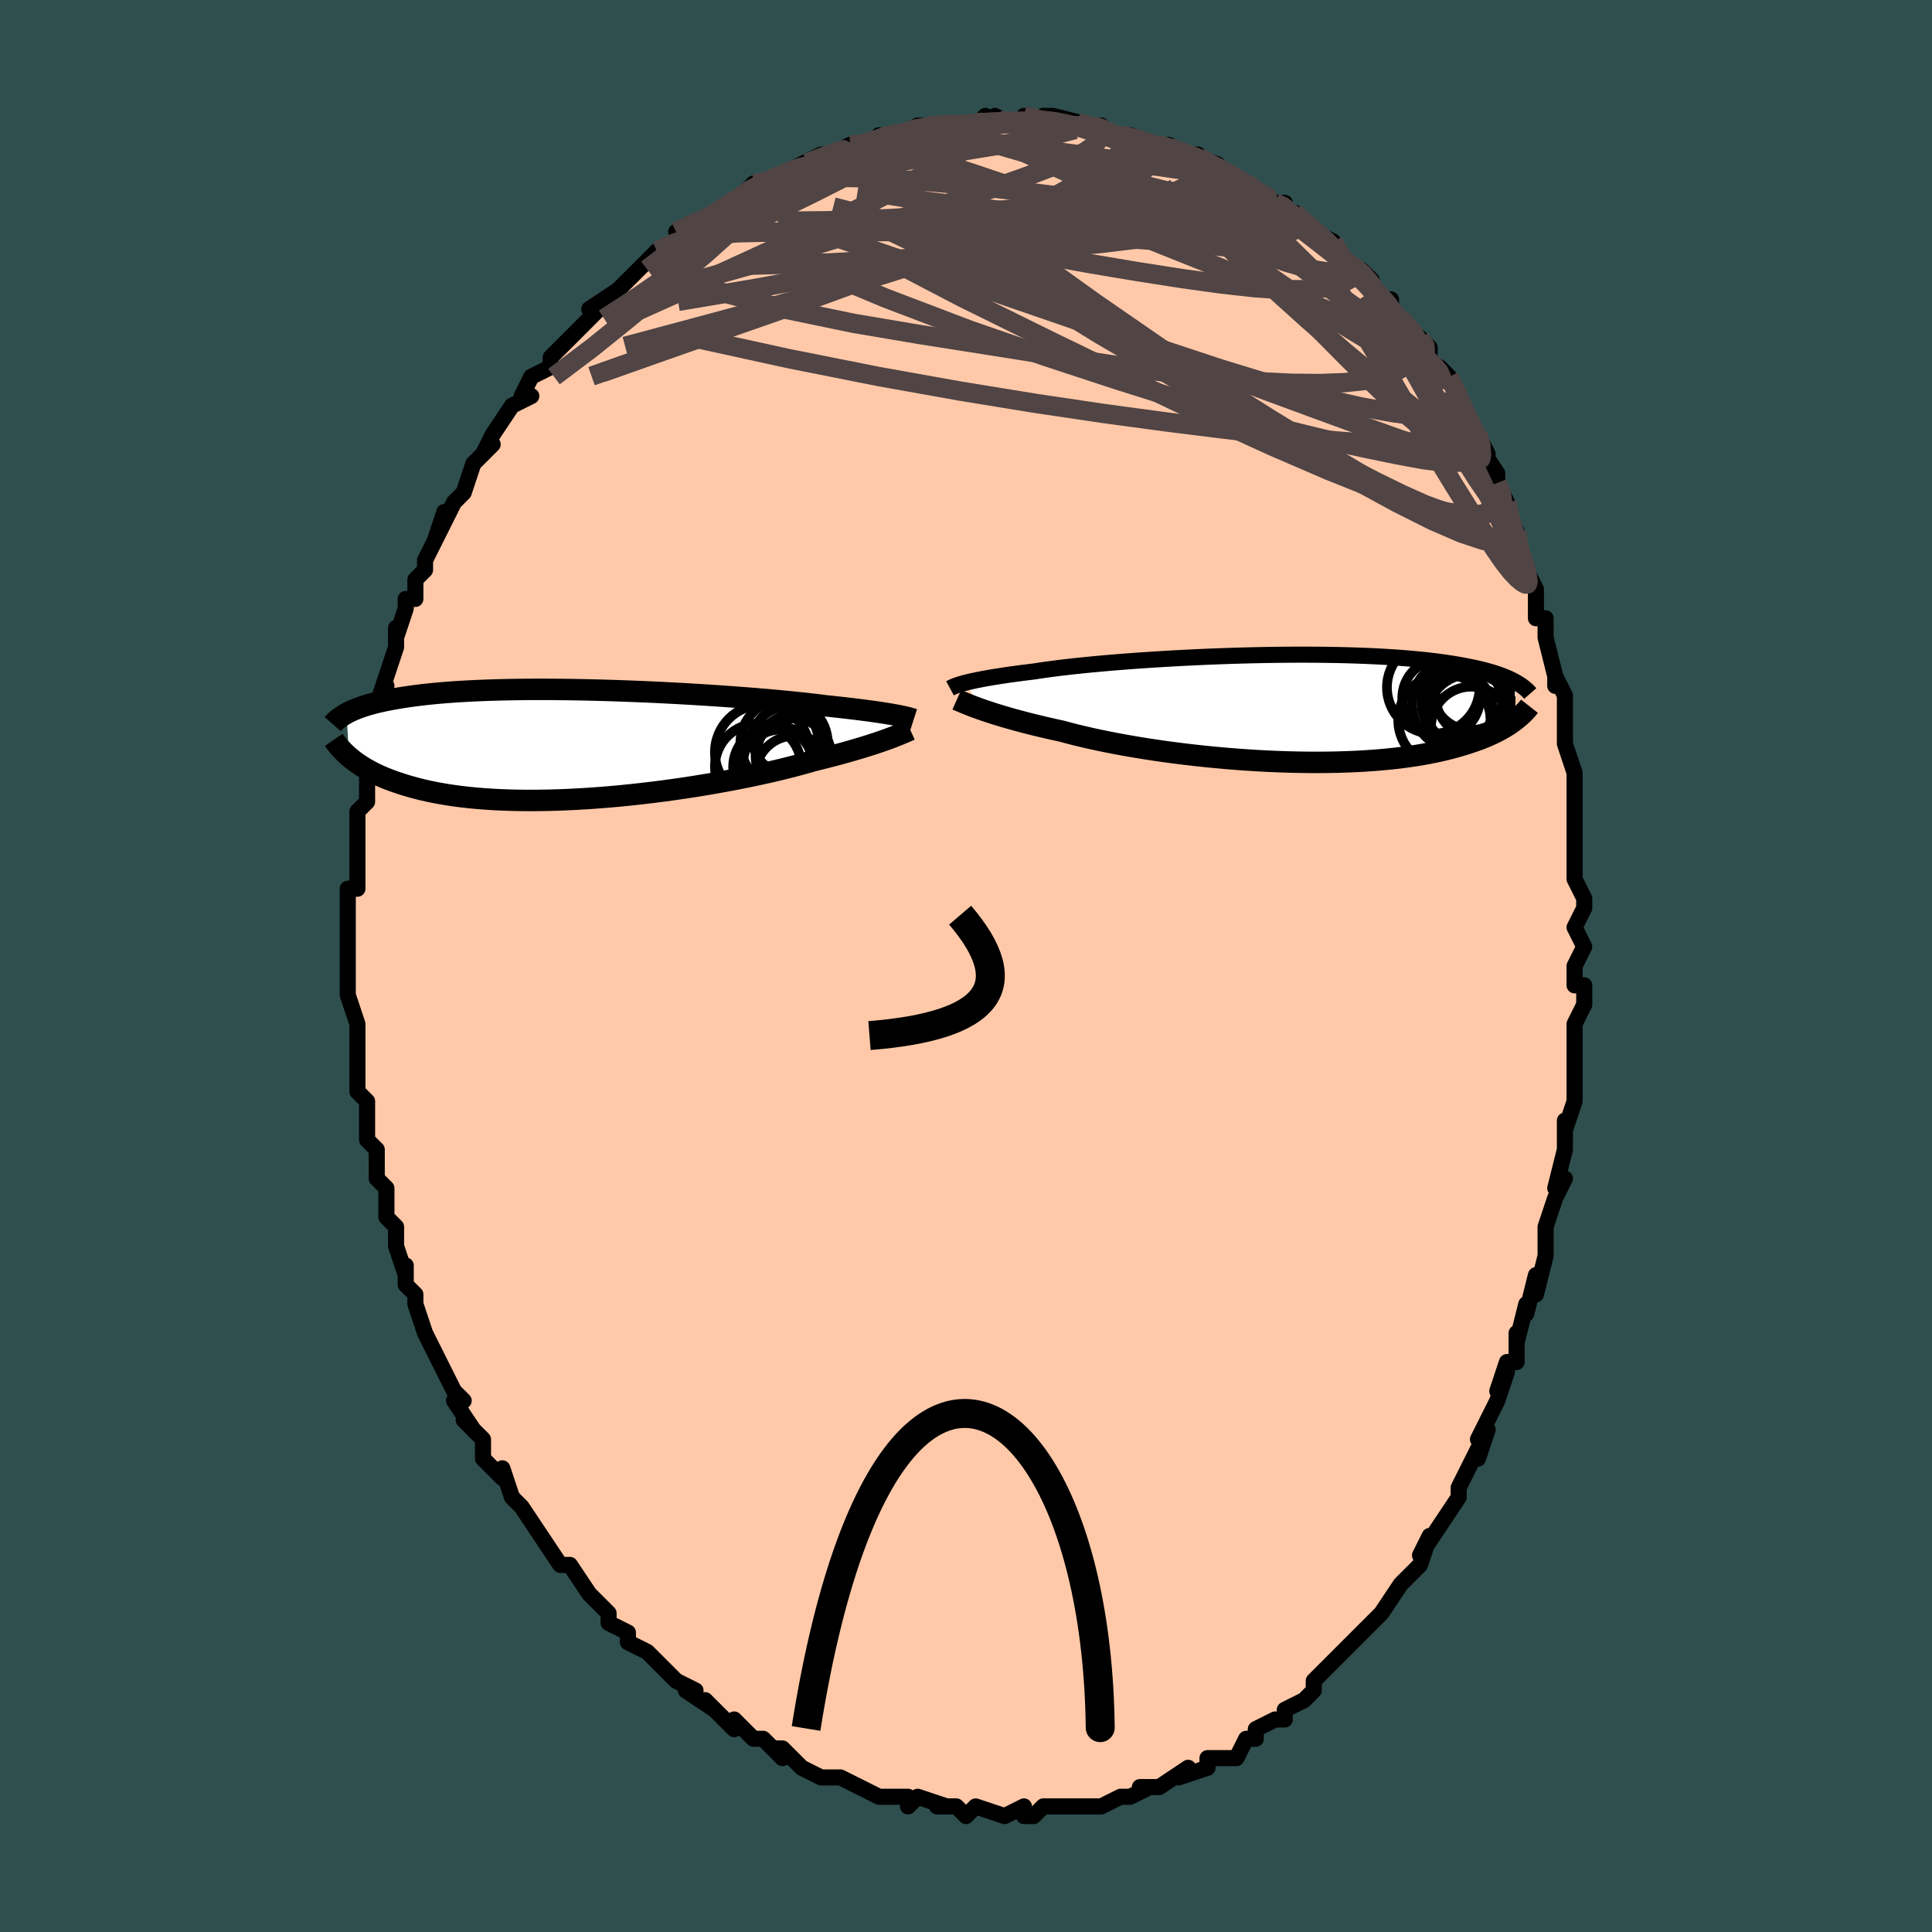<svg viewBox="-100 -100 200 200" xmlns="http://www.w3.org/2000/svg" width="400" height="400" id="face-svg"><defs><clipPath id="leftEyeClipPath"><polyline points="32.641,-3.036,32.34,-3.091,32.014,-3.148,31.662,-3.206,31.282,-3.266,30.876,-3.328,30.443,-3.391,29.982,-3.455,29.493,-3.521,28.977,-3.588,28.434,-3.655,27.864,-3.724,27.267,-3.793,26.644,-3.863,25.994,-3.934,25.32,-4.004,24.72,-4.081,24.07,-4.158,23.371,-4.238,22.624,-4.318,21.83,-4.4,20.992,-4.482,20.111,-4.564,19.191,-4.646,18.233,-4.727,17.241,-4.807,16.217,-4.886,15.164,-4.963,14.087,-5.038,12.987,-5.11,11.868,-5.18,10.733,-5.246,9.586,-5.309,8.43,-5.369,7.268,-5.424,6.103,-5.475,4.939,-5.521,3.777,-5.562,2.622,-5.599,1.476,-5.63,0.342,-5.656,-0.778,-5.677,-1.882,-5.691,-2.967,-5.701,-4.031,-5.705,-5.072,-5.703,-6.088,-5.695,-7.079,-5.681,-8.042,-5.662,-8.976,-5.638,-9.881,-5.608,-10.755,-5.572,-11.598,-5.531,-12.409,-5.486,-13.189,-5.435,-13.937,-5.38,-14.653,-5.32,-15.338,-5.256,-15.992,-5.188,-16.617,-5.117,-17.212,-5.042,-17.779,-4.964,-18.319,-4.883,-18.834,-4.801,-19.326,-4.716,-19.795,-4.629,-20.243,-4.54,-20.668,-4.449,-21.071,-4.356,-21.453,-4.26,-21.814,-4.163,-22.156,-4.063,-22.477,-3.962,-22.781,-3.859,-23.066,-3.755,-23.335,-3.649,-23.587,-3.543,-23.823,-3.435,-24.045,-3.326,-24.252,-3.217,-23.996,1.271,-23.778,1.454,-23.546,1.637,-23.301,1.821,-23.042,2.004,-22.767,2.187,-22.477,2.369,-22.171,2.55,-21.848,2.73,-21.507,2.908,-21.147,3.084,-20.769,3.258,-20.372,3.429,-19.955,3.596,-19.517,3.76,-19.059,3.921,-18.58,4.08,-18.081,4.237,-17.557,4.39,-17.01,4.539,-16.437,4.682,-15.837,4.82,-15.209,4.951,-14.554,5.075,-13.87,5.19,-13.157,5.298,-12.415,5.396,-11.643,5.484,-10.843,5.562,-10.014,5.63,-9.157,5.686,-8.272,5.731,-7.361,5.764,-6.424,5.786,-5.463,5.795,-4.479,5.792,-3.473,5.776,-2.447,5.749,-1.403,5.708,-0.342,5.656,0.733,5.591,1.82,5.515,2.916,5.427,4.02,5.327,5.129,5.216,6.239,5.095,7.35,4.964,8.457,4.824,9.558,4.674,10.65,4.516,11.73,4.351,12.795,4.178,13.843,3.999,14.87,3.815,15.874,3.627,16.853,3.434,17.802,3.239,18.72,3.042,19.605,2.844,20.454,2.645,21.265,2.447,22.037,2.25,22.767,2.056,23.455,1.865,24.099,1.678,24.786,1.509,25.451,1.341,26.093,1.174,26.711,1.009,27.306,0.846,27.877,0.685,28.422,0.527,28.943,0.372,29.439,0.221,29.909,0.073,30.354,-0.071,30.774,-0.211,31.168,-0.346,31.538,-0.476,31.882,-0.601"></polyline></clipPath><clipPath id="rightEyeClipPath"><polyline points="-33.172,-2.677,-32.889,-2.748,-32.581,-2.82,-32.245,-2.893,-31.883,-2.968,-31.493,-3.044,-31.075,-3.121,-30.63,-3.199,-30.156,-3.278,-29.655,-3.357,-29.126,-3.437,-28.569,-3.518,-27.985,-3.598,-27.374,-3.679,-26.737,-3.759,-26.073,-3.84,-25.489,-3.931,-24.853,-4.023,-24.168,-4.116,-23.433,-4.209,-22.652,-4.301,-21.824,-4.393,-20.954,-4.484,-20.042,-4.573,-19.093,-4.661,-18.108,-4.746,-17.09,-4.829,-16.043,-4.909,-14.97,-4.985,-13.873,-5.058,-12.757,-5.128,-11.624,-5.193,-10.478,-5.254,-9.322,-5.31,-8.159,-5.362,-6.993,-5.408,-5.826,-5.449,-4.662,-5.484,-3.503,-5.514,-2.352,-5.538,-1.213,-5.557,-0.087,-5.569,1.024,-5.575,2.115,-5.576,3.187,-5.57,4.236,-5.558,5.261,-5.541,6.26,-5.517,7.232,-5.488,8.176,-5.453,9.091,-5.413,9.975,-5.367,10.829,-5.316,11.651,-5.259,12.441,-5.198,13.2,-5.132,13.928,-5.062,14.624,-4.988,15.289,-4.91,15.924,-4.828,16.531,-4.743,17.109,-4.656,17.66,-4.565,18.186,-4.473,18.688,-4.378,19.168,-4.282,19.627,-4.184,20.062,-4.084,20.476,-3.981,20.868,-3.876,21.239,-3.77,21.59,-3.661,21.922,-3.551,22.235,-3.44,22.53,-3.327,22.808,-3.213,23.069,-3.097,23.315,-2.981,23.545,-2.864,23.761,-2.747,23.709,1.212,23.505,1.366,23.288,1.521,23.058,1.677,22.814,1.833,22.556,1.99,22.283,2.147,21.995,2.304,21.691,2.461,21.37,2.617,21.031,2.772,20.675,2.926,20.3,3.079,19.907,3.23,19.493,3.379,19.061,3.526,18.609,3.673,18.137,3.819,17.642,3.962,17.124,4.103,16.582,4.241,16.014,4.375,15.42,4.504,14.798,4.629,14.149,4.748,13.472,4.861,12.767,4.967,12.034,5.066,11.273,5.157,10.483,5.241,9.666,5.316,8.822,5.382,7.952,5.439,7.056,5.486,6.136,5.523,5.192,5.551,4.227,5.568,3.24,5.575,2.235,5.571,1.213,5.557,0.175,5.531,-0.877,5.495,-1.94,5.449,-3.012,5.392,-4.091,5.324,-5.175,5.246,-6.261,5.158,-7.346,5.06,-8.429,4.953,-9.506,4.837,-10.574,4.712,-11.632,4.578,-12.675,4.437,-13.703,4.288,-14.712,4.133,-15.699,3.971,-16.661,3.804,-17.598,3.631,-18.505,3.454,-19.382,3.274,-20.225,3.091,-21.034,2.905,-21.806,2.718,-22.54,2.53,-23.235,2.342,-23.947,2.187,-24.639,2.03,-25.31,1.874,-25.959,1.717,-26.587,1.561,-27.192,1.405,-27.773,1.25,-28.331,1.097,-28.865,0.945,-29.375,0.796,-29.86,0.649,-30.32,0.505,-30.755,0.364,-31.166,0.227,-31.551,0.094"></polyline></clipPath><filter id="fuzzy"><feTurbulence id="turbulence" baseFrequency="0.05" numOctaves="3" type="noise" result="noise"></feTurbulence><feDisplacementMap in="SourceGraphic" in2="noise" scale="2"></feDisplacementMap></filter><linearGradient id="rainbowGradient" x1="0%" y1="0%" x2="100%" y2="0%"><stop offset="0%" style="stop-color: rgb(44, 34, 43);  stop-opacity: 1"></stop><stop offset="50%" style="stop-color: rgb(165, 42, 42);  stop-opacity: 1"></stop><stop offset="100%" style="stop-color: rgb(44, 34, 43);  stop-opacity: 1"></stop></linearGradient></defs><title>That&#39;s an ugly face</title><desc>CREATED BY XUAN TANG, MORE INFO AT TXSTC55.GITHUB.IO</desc><rect x="-100" y="-100" width="100%" height="100%" opacity="1" fill="rgb(47, 79, 79)"></rect><polyline id="faceContour" points="63,1,63,2,64,2,64,4,63,6,63,8,63,9,63,11,63,11,63,14,62,17,62,16,62,17,62,19,61,23,62,22,61,24,61,24,60,27,60,30,60,30,60,30,59,34,59,32,58,36,58,35,57,39,57,38,57,41,56,41,55,44,56,42,55,45,53,49,54,48,54,48,53,51,53,50,52,52,51,54,51,55,49,58,49,58,49,58,47,61,48,59,47,62,47,62,46,63,45,64,43,67,43,67,41,69,42,68,41,69,40,70,40,70,39,71,38,72,37,73,36,74,36,75,35,76,35,76,33,77,33,78,32,78,30,79,30,80,29,80,29,80,28,82,26,82,26,82,25,82,25,83,22,84,23,83,20,85,20,85,18,85,19,85,17,86,17,86,16,86,14,87,13,87,12,87,11,87,11,87,10,87,8,87,7,88,6,88,6,87,4,88,4,88,4,88,1,87,1,87,0,88,-1,87,-1,87,-3,87,-2,87,-5,86,-6,87,-6,86,-8,86,-8,86,-9,86,-11,85,-11,85,-11,85,-13,84,-14,84,-15,84,-17,83,-17,83,-19,81,-20,81,-19,82,-21,80,-22,80,-23,79,-24,78,-24,79,-25,78,-27,76,-26,77,-29,75,-28,75,-30,74,-31,73,-32,72,-32,72,-33,71,-35,70,-35,69,-37,68,-35,69,-37,68,-37,67,-39,65,-39,65,-41,62,-42,62,-41,62,-42,62,-44,59,-44,59,-44,59,-46,56,-46,56,-46,56,-47,55,-48,52,-48,53,-50,51,-50,49,-51,48,-52,47,-51,48,-53,45,-52,45,-53,44,-54,42,-54,42,-55,40,-56,38,-56,38,-56,38,-57,35,-57,34,-58,33,-58,31,-58,32,-59,29,-59,27,-60,26,-60,25,-60,24,-60,23,-61,22,-61,19,-62,18,-62,17,-62,18,-62,14,-63,13,-63,11,-63,11,-63,9,-63,10,-63,8,-63,6,-63,6,-64,3,-64,1,-64,2,-64,-1,-64,-3,-64,-2,-64,-3,-64,-4,-64,-6,-64,-8,-63,-8,-63,-10,-63,-11,-63,-14,-63,-14,-63,-16,-63,-16,-62,-17,-62,-19,-62,-21,-62,-21,-62,-22,-62,-23,-61,-25,-61,-26,-60,-29,-61,-27,-60,-30,-60,-30,-59,-33,-59,-35,-59,-34,-58,-37,-58,-38,-57,-38,-57,-40,-56,-41,-56,-42,-55,-44,-54,-46,-55,-44,-54,-47,-54,-46,-53,-48,-52,-49,-51,-52,-50,-53,-49,-54,-50,-53,-49,-55,-47,-58,-47,-58,-47,-58,-45,-59,-46,-59,-45,-61,-43,-62,-43,-63,-43,-63,-41,-65,-41,-65,-41,-65,-39,-67,-37,-69,-39,-68,-36,-70,-36,-70,-34,-72,-33,-73,-34,-72,-33,-73,-32,-74,-30,-75,-29,-76,-30,-76,-28,-77,-26,-78,-27,-77,-26,-78,-24,-79,-23,-80,-22,-81,-21,-81,-21,-81,-19,-82,-19,-82,-19,-82,-17,-83,-15,-84,-14,-84,-14,-84,-12,-85,-11,-85,-10,-85,-8,-86,-9,-86,-8,-86,-7,-86,-5,-87,-4,-87,-3,-87,-3,-87,-1,-87,0,-87,1,-87,2,-88,2,-87,3,-88,5,-87,6,-87,6,-88,9,-87,8,-88,9,-88,13,-87,12,-87,13,-87,14,-87,15,-86,17,-86,17,-86,20,-85,19,-85,21,-85,20,-85,23,-84,24,-84,23,-84,26,-83,26,-83,27,-82,29,-81,29,-81,29,-81,32,-79,32,-79,33,-79,33,-78,35,-77,34,-78,36,-76,38,-75,38,-75,39,-73,39,-73,41,-72,41,-72,42,-71,41,-71,43,-69,44,-69,44,-67,45,-67,47,-65,48,-64,48,-63,47,-63,49,-62,50,-61,51,-59,52,-57,51,-58,53,-55,53,-55,54,-53,53,-54,55,-51,55,-50,56,-48,55,-49,56,-48,56,-47,57,-45,57,-43,58,-41,58,-41,59,-39,59,-38,59,-36,60,-36,60,-36,60,-34,61,-30,61,-29,61,-30,62,-28,62,-27,62,-24,62,-23,62,-23,63,-20,63,-19,63,-18,63,-17,63,-14,63,-11,63,-9,63,-9,64,-7,64,-6,63,-4,64,-2,63,0,63,1,63,2" fill="#ffc9a9" stroke="black" stroke-width="1.667" stroke-linejoin="round" filter="url(#fuzzy)"></polyline><g transform="translate(33.146 -26.653)"><polyline id="rightCountour" points="-33.172,-2.677,-32.889,-2.748,-32.581,-2.82,-32.245,-2.893,-31.883,-2.968,-31.493,-3.044,-31.075,-3.121,-30.63,-3.199,-30.156,-3.278,-29.655,-3.357,-29.126,-3.437,-28.569,-3.518,-27.985,-3.598,-27.374,-3.679,-26.737,-3.759,-26.073,-3.84,-25.489,-3.931,-24.853,-4.023,-24.168,-4.116,-23.433,-4.209,-22.652,-4.301,-21.824,-4.393,-20.954,-4.484,-20.042,-4.573,-19.093,-4.661,-18.108,-4.746,-17.09,-4.829,-16.043,-4.909,-14.97,-4.985,-13.873,-5.058,-12.757,-5.128,-11.624,-5.193,-10.478,-5.254,-9.322,-5.31,-8.159,-5.362,-6.993,-5.408,-5.826,-5.449,-4.662,-5.484,-3.503,-5.514,-2.352,-5.538,-1.213,-5.557,-0.087,-5.569,1.024,-5.575,2.115,-5.576,3.187,-5.57,4.236,-5.558,5.261,-5.541,6.26,-5.517,7.232,-5.488,8.176,-5.453,9.091,-5.413,9.975,-5.367,10.829,-5.316,11.651,-5.259,12.441,-5.198,13.2,-5.132,13.928,-5.062,14.624,-4.988,15.289,-4.91,15.924,-4.828,16.531,-4.743,17.109,-4.656,17.66,-4.565,18.186,-4.473,18.688,-4.378,19.168,-4.282,19.627,-4.184,20.062,-4.084,20.476,-3.981,20.868,-3.876,21.239,-3.77,21.59,-3.661,21.922,-3.551,22.235,-3.44,22.53,-3.327,22.808,-3.213,23.069,-3.097,23.315,-2.981,23.545,-2.864,23.761,-2.747,23.709,1.212,23.505,1.366,23.288,1.521,23.058,1.677,22.814,1.833,22.556,1.99,22.283,2.147,21.995,2.304,21.691,2.461,21.37,2.617,21.031,2.772,20.675,2.926,20.3,3.079,19.907,3.23,19.493,3.379,19.061,3.526,18.609,3.673,18.137,3.819,17.642,3.962,17.124,4.103,16.582,4.241,16.014,4.375,15.42,4.504,14.798,4.629,14.149,4.748,13.472,4.861,12.767,4.967,12.034,5.066,11.273,5.157,10.483,5.241,9.666,5.316,8.822,5.382,7.952,5.439,7.056,5.486,6.136,5.523,5.192,5.551,4.227,5.568,3.24,5.575,2.235,5.571,1.213,5.557,0.175,5.531,-0.877,5.495,-1.94,5.449,-3.012,5.392,-4.091,5.324,-5.175,5.246,-6.261,5.158,-7.346,5.06,-8.429,4.953,-9.506,4.837,-10.574,4.712,-11.632,4.578,-12.675,4.437,-13.703,4.288,-14.712,4.133,-15.699,3.971,-16.661,3.804,-17.598,3.631,-18.505,3.454,-19.382,3.274,-20.225,3.091,-21.034,2.905,-21.806,2.718,-22.54,2.53,-23.235,2.342,-23.947,2.187,-24.639,2.03,-25.31,1.874,-25.959,1.717,-26.587,1.561,-27.192,1.405,-27.773,1.25,-28.331,1.097,-28.865,0.945,-29.375,0.796,-29.86,0.649,-30.32,0.505,-30.755,0.364,-31.166,0.227,-31.551,0.094" fill="white" stroke="white" stroke-width="0" stroke-linejoin="round" filter="url(#fuzzy)"></polyline></g><g transform="translate(-39.872 -22.933)"><polyline id="leftCountour" points="32.641,-3.036,32.34,-3.091,32.014,-3.148,31.662,-3.206,31.282,-3.266,30.876,-3.328,30.443,-3.391,29.982,-3.455,29.493,-3.521,28.977,-3.588,28.434,-3.655,27.864,-3.724,27.267,-3.793,26.644,-3.863,25.994,-3.934,25.32,-4.004,24.72,-4.081,24.07,-4.158,23.371,-4.238,22.624,-4.318,21.83,-4.4,20.992,-4.482,20.111,-4.564,19.191,-4.646,18.233,-4.727,17.241,-4.807,16.217,-4.886,15.164,-4.963,14.087,-5.038,12.987,-5.11,11.868,-5.18,10.733,-5.246,9.586,-5.309,8.43,-5.369,7.268,-5.424,6.103,-5.475,4.939,-5.521,3.777,-5.562,2.622,-5.599,1.476,-5.63,0.342,-5.656,-0.778,-5.677,-1.882,-5.691,-2.967,-5.701,-4.031,-5.705,-5.072,-5.703,-6.088,-5.695,-7.079,-5.681,-8.042,-5.662,-8.976,-5.638,-9.881,-5.608,-10.755,-5.572,-11.598,-5.531,-12.409,-5.486,-13.189,-5.435,-13.937,-5.38,-14.653,-5.32,-15.338,-5.256,-15.992,-5.188,-16.617,-5.117,-17.212,-5.042,-17.779,-4.964,-18.319,-4.883,-18.834,-4.801,-19.326,-4.716,-19.795,-4.629,-20.243,-4.54,-20.668,-4.449,-21.071,-4.356,-21.453,-4.26,-21.814,-4.163,-22.156,-4.063,-22.477,-3.962,-22.781,-3.859,-23.066,-3.755,-23.335,-3.649,-23.587,-3.543,-23.823,-3.435,-24.045,-3.326,-24.252,-3.217,-23.996,1.271,-23.778,1.454,-23.546,1.637,-23.301,1.821,-23.042,2.004,-22.767,2.187,-22.477,2.369,-22.171,2.55,-21.848,2.73,-21.507,2.908,-21.147,3.084,-20.769,3.258,-20.372,3.429,-19.955,3.596,-19.517,3.76,-19.059,3.921,-18.58,4.08,-18.081,4.237,-17.557,4.39,-17.01,4.539,-16.437,4.682,-15.837,4.82,-15.209,4.951,-14.554,5.075,-13.87,5.19,-13.157,5.298,-12.415,5.396,-11.643,5.484,-10.843,5.562,-10.014,5.63,-9.157,5.686,-8.272,5.731,-7.361,5.764,-6.424,5.786,-5.463,5.795,-4.479,5.792,-3.473,5.776,-2.447,5.749,-1.403,5.708,-0.342,5.656,0.733,5.591,1.82,5.515,2.916,5.427,4.02,5.327,5.129,5.216,6.239,5.095,7.35,4.964,8.457,4.824,9.558,4.674,10.65,4.516,11.73,4.351,12.795,4.178,13.843,3.999,14.87,3.815,15.874,3.627,16.853,3.434,17.802,3.239,18.72,3.042,19.605,2.844,20.454,2.645,21.265,2.447,22.037,2.25,22.767,2.056,23.455,1.865,24.099,1.678,24.786,1.509,25.451,1.341,26.093,1.174,26.711,1.009,27.306,0.846,27.877,0.685,28.422,0.527,28.943,0.372,29.439,0.221,29.909,0.073,30.354,-0.071,30.774,-0.211,31.168,-0.346,31.538,-0.476,31.882,-0.601" fill="white" stroke="white" stroke-width="0" stroke-linejoin="round" filter="url(#fuzzy)"></polyline></g><g transform="translate(33.146 -26.653)"><polyline id="rightUpper" points="-34.799,-2.091,-34.713,-2.138,-34.615,-2.188,-34.503,-2.241,-34.374,-2.297,-34.227,-2.355,-34.06,-2.415,-33.873,-2.478,-33.663,-2.542,-33.43,-2.609,-33.172,-2.677,-32.889,-2.748,-32.581,-2.82,-32.245,-2.893,-31.883,-2.968,-31.493,-3.044,-31.075,-3.121,-30.63,-3.199,-30.156,-3.278,-29.655,-3.357,-29.126,-3.437,-28.569,-3.518,-27.985,-3.598,-27.374,-3.679,-26.737,-3.759,-26.073,-3.84,-25.489,-3.931,-24.853,-4.023,-24.168,-4.116,-23.433,-4.209,-22.652,-4.301,-21.824,-4.393,-20.954,-4.484,-20.042,-4.573,-19.093,-4.661,-18.108,-4.746,-17.09,-4.829,-16.043,-4.909,-14.97,-4.985,-13.873,-5.058,-12.757,-5.128,-11.624,-5.193,-10.478,-5.254,-9.322,-5.31,-8.159,-5.362,-6.993,-5.408,-5.826,-5.449,-4.662,-5.484,-3.503,-5.514,-2.352,-5.538,-1.213,-5.557,-0.087,-5.569,1.024,-5.575,2.115,-5.576,3.187,-5.57,4.236,-5.558,5.261,-5.541,6.26,-5.517,7.232,-5.488,8.176,-5.453,9.091,-5.413,9.975,-5.367,10.829,-5.316,11.651,-5.259,12.441,-5.198,13.2,-5.132,13.928,-5.062,14.624,-4.988,15.289,-4.91,15.924,-4.828,16.531,-4.743,17.109,-4.656,17.66,-4.565,18.186,-4.473,18.688,-4.378,19.168,-4.282,19.627,-4.184,20.062,-4.084,20.476,-3.981,20.868,-3.876,21.239,-3.77,21.59,-3.661,21.922,-3.551,22.235,-3.44,22.53,-3.327,22.808,-3.213,23.069,-3.097,23.315,-2.981,23.545,-2.864,23.761,-2.747,23.963,-2.628,24.153,-2.509,24.329,-2.39,24.494,-2.271,24.648,-2.151,24.792,-2.031,24.925,-1.911,25.048,-1.792,25.162,-1.672,25.267,-1.552" fill="none" stroke="black" stroke-width="1.667" stroke-linejoin="round" filter="url(#fuzzy)"></polyline><polyline id="rightLower" points="-34.097,-0.916,-33.942,-0.847,-33.766,-0.771,-33.57,-0.686,-33.352,-0.594,-33.111,-0.495,-32.847,-0.389,-32.56,-0.276,-32.248,-0.158,-31.912,-0.035,-31.551,0.094,-31.166,0.227,-30.755,0.364,-30.32,0.505,-29.86,0.649,-29.375,0.796,-28.865,0.945,-28.331,1.097,-27.773,1.25,-27.192,1.405,-26.587,1.561,-25.959,1.717,-25.31,1.874,-24.639,2.03,-23.947,2.187,-23.235,2.342,-22.54,2.53,-21.806,2.718,-21.034,2.905,-20.225,3.091,-19.382,3.274,-18.505,3.454,-17.598,3.631,-16.661,3.804,-15.699,3.971,-14.712,4.133,-13.703,4.288,-12.675,4.437,-11.632,4.578,-10.574,4.712,-9.506,4.837,-8.429,4.953,-7.346,5.06,-6.261,5.158,-5.175,5.246,-4.091,5.324,-3.012,5.392,-1.94,5.449,-0.877,5.495,0.175,5.531,1.213,5.557,2.235,5.571,3.24,5.575,4.227,5.568,5.192,5.551,6.136,5.523,7.056,5.486,7.952,5.439,8.822,5.382,9.666,5.316,10.483,5.241,11.273,5.157,12.034,5.066,12.767,4.967,13.472,4.861,14.149,4.748,14.798,4.629,15.42,4.504,16.014,4.375,16.582,4.241,17.124,4.103,17.642,3.962,18.137,3.819,18.609,3.673,19.061,3.526,19.493,3.379,19.907,3.23,20.3,3.079,20.675,2.926,21.031,2.772,21.37,2.617,21.691,2.461,21.995,2.304,22.283,2.147,22.556,1.99,22.814,1.833,23.058,1.677,23.288,1.521,23.505,1.366,23.709,1.212,23.902,1.06,24.083,0.908,24.253,0.759,24.414,0.611,24.564,0.465,24.705,0.321,24.837,0.179,24.961,0.038,25.077,-0.1,25.184,-0.236" fill="none" stroke="black" stroke-width="2.222" stroke-linejoin="round" filter="url(#fuzzy)"></polyline><!--[--><circle r="4.793" cx="15.224" cy="-2.184" stroke="black" fill="none" stroke-width="1" filter="url(#fuzzy)" clip-path="url(#rightEyeClipPath)"></circle><circle r="4.205" cx="18.217" cy="-0.545" stroke="black" fill="none" stroke-width="1" filter="url(#fuzzy)" clip-path="url(#rightEyeClipPath)"></circle><circle r="4.775" cx="16.377" cy="1.215" stroke="black" fill="none" stroke-width="1" filter="url(#fuzzy)" clip-path="url(#rightEyeClipPath)"></circle><circle r="4.642" cx="19.129" cy="1.069" stroke="black" fill="none" stroke-width="1" filter="url(#fuzzy)" clip-path="url(#rightEyeClipPath)"></circle><circle r="4.166" cx="19.156" cy="1.9" stroke="black" fill="none" stroke-width="1" filter="url(#fuzzy)" clip-path="url(#rightEyeClipPath)"></circle><circle r="4.673" cx="17.713" cy="-0.424" stroke="black" fill="none" stroke-width="1" filter="url(#fuzzy)" clip-path="url(#rightEyeClipPath)"></circle><circle r="3.476" cx="17.931" cy="0.042" stroke="black" fill="none" stroke-width="1" filter="url(#fuzzy)" clip-path="url(#rightEyeClipPath)"></circle><circle r="4.023" cx="16.038" cy="-1.098" stroke="black" fill="none" stroke-width="1" filter="url(#fuzzy)" clip-path="url(#rightEyeClipPath)"></circle><circle r="4.022" cx="19.16" cy="-1.8" stroke="black" fill="none" stroke-width="1" filter="url(#fuzzy)" clip-path="url(#rightEyeClipPath)"></circle><circle r="4.423" cx="19.893" cy="-1.327" stroke="black" fill="none" stroke-width="1" filter="url(#fuzzy)" clip-path="url(#rightEyeClipPath)"></circle><!--]--></g><g transform="translate(-39.872 -22.933)"><polyline id="leftUpper" points="34.462,-2.596,34.356,-2.63,34.238,-2.667,34.106,-2.706,33.957,-2.747,33.791,-2.79,33.605,-2.835,33.398,-2.882,33.169,-2.931,32.917,-2.983,32.641,-3.036,32.34,-3.091,32.014,-3.148,31.662,-3.206,31.282,-3.266,30.876,-3.328,30.443,-3.391,29.982,-3.455,29.493,-3.521,28.977,-3.588,28.434,-3.655,27.864,-3.724,27.267,-3.793,26.644,-3.863,25.994,-3.934,25.32,-4.004,24.72,-4.081,24.07,-4.158,23.371,-4.238,22.624,-4.318,21.83,-4.4,20.992,-4.482,20.111,-4.564,19.191,-4.646,18.233,-4.727,17.241,-4.807,16.217,-4.886,15.164,-4.963,14.087,-5.038,12.987,-5.11,11.868,-5.18,10.733,-5.246,9.586,-5.309,8.43,-5.369,7.268,-5.424,6.103,-5.475,4.939,-5.521,3.777,-5.562,2.622,-5.599,1.476,-5.63,0.342,-5.656,-0.778,-5.677,-1.882,-5.691,-2.967,-5.701,-4.031,-5.705,-5.072,-5.703,-6.088,-5.695,-7.079,-5.681,-8.042,-5.662,-8.976,-5.638,-9.881,-5.608,-10.755,-5.572,-11.598,-5.531,-12.409,-5.486,-13.189,-5.435,-13.937,-5.38,-14.653,-5.32,-15.338,-5.256,-15.992,-5.188,-16.617,-5.117,-17.212,-5.042,-17.779,-4.964,-18.319,-4.883,-18.834,-4.801,-19.326,-4.716,-19.795,-4.629,-20.243,-4.54,-20.668,-4.449,-21.071,-4.356,-21.453,-4.26,-21.814,-4.163,-22.156,-4.063,-22.477,-3.962,-22.781,-3.859,-23.066,-3.755,-23.335,-3.649,-23.587,-3.543,-23.823,-3.435,-24.045,-3.326,-24.252,-3.217,-24.446,-3.107,-24.627,-2.996,-24.796,-2.885,-24.953,-2.774,-25.099,-2.662,-25.235,-2.551,-25.361,-2.439,-25.477,-2.327,-25.585,-2.215,-25.683,-2.103" fill="none" stroke="black" stroke-width="2.222" stroke-linejoin="round" filter="url(#fuzzy)"></polyline><polyline id="leftLower" points="34.102,-1.513,33.967,-1.452,33.816,-1.385,33.647,-1.31,33.459,-1.228,33.251,-1.14,33.023,-1.045,32.772,-0.943,32.499,-0.835,32.203,-0.721,31.882,-0.601,31.538,-0.476,31.168,-0.346,30.774,-0.211,30.354,-0.071,29.909,0.073,29.439,0.221,28.943,0.372,28.422,0.527,27.877,0.685,27.306,0.846,26.711,1.009,26.093,1.174,25.451,1.341,24.786,1.509,24.099,1.678,23.455,1.865,22.767,2.056,22.037,2.25,21.265,2.447,20.454,2.645,19.605,2.844,18.72,3.042,17.802,3.239,16.853,3.434,15.874,3.627,14.87,3.815,13.843,3.999,12.795,4.178,11.73,4.351,10.65,4.516,9.558,4.674,8.457,4.824,7.35,4.964,6.239,5.095,5.129,5.216,4.02,5.327,2.916,5.427,1.82,5.515,0.733,5.591,-0.342,5.656,-1.403,5.708,-2.447,5.749,-3.473,5.776,-4.479,5.792,-5.463,5.795,-6.424,5.786,-7.361,5.764,-8.272,5.731,-9.157,5.686,-10.014,5.63,-10.843,5.562,-11.643,5.484,-12.415,5.396,-13.157,5.298,-13.87,5.19,-14.554,5.075,-15.209,4.951,-15.837,4.82,-16.437,4.682,-17.01,4.539,-17.557,4.39,-18.081,4.237,-18.58,4.08,-19.059,3.921,-19.517,3.76,-19.955,3.596,-20.372,3.429,-20.769,3.258,-21.147,3.084,-21.507,2.908,-21.848,2.73,-22.171,2.55,-22.477,2.369,-22.767,2.187,-23.042,2.004,-23.301,1.821,-23.546,1.637,-23.778,1.454,-23.996,1.271,-24.201,1.089,-24.395,0.908,-24.577,0.729,-24.749,0.55,-24.91,0.373,-25.062,0.198,-25.204,0.025,-25.337,-0.147,-25.462,-0.316,-25.578,-0.484" fill="none" stroke="black" stroke-width="2.222" stroke-linejoin="round" filter="url(#fuzzy)"></polyline><!--[--><circle r="3.688" cx="20.512" cy="1.815" stroke="black" fill="none" stroke-width="1" filter="url(#fuzzy)" clip-path="url(#leftEyeClipPath)"></circle><circle r="4.468" cx="18.349" cy="2.298" stroke="black" fill="none" stroke-width="1" filter="url(#fuzzy)" clip-path="url(#leftEyeClipPath)"></circle><circle r="4.062" cx="22.119" cy="3.157" stroke="black" fill="none" stroke-width="1" filter="url(#fuzzy)" clip-path="url(#leftEyeClipPath)"></circle><circle r="3.925" cx="22.014" cy="1.229" stroke="black" fill="none" stroke-width="1" filter="url(#fuzzy)" clip-path="url(#leftEyeClipPath)"></circle><circle r="4.524" cx="21.037" cy="-0.141" stroke="black" fill="none" stroke-width="1" filter="url(#fuzzy)" clip-path="url(#leftEyeClipPath)"></circle><circle r="3.564" cx="21.884" cy="0.515" stroke="black" fill="none" stroke-width="1" filter="url(#fuzzy)" clip-path="url(#leftEyeClipPath)"></circle><circle r="4.917" cx="18.798" cy="0.811" stroke="black" fill="none" stroke-width="1" filter="url(#fuzzy)" clip-path="url(#leftEyeClipPath)"></circle><circle r="4.354" cx="20.805" cy="2.792" stroke="black" fill="none" stroke-width="1" filter="url(#fuzzy)" clip-path="url(#leftEyeClipPath)"></circle><circle r="3.382" cx="21.195" cy="-0.471" stroke="black" fill="none" stroke-width="1" filter="url(#fuzzy)" clip-path="url(#leftEyeClipPath)"></circle><circle r="4.173" cx="19.938" cy="2.323" stroke="black" fill="none" stroke-width="1" filter="url(#fuzzy)" clip-path="url(#leftEyeClipPath)"></circle><!--]--></g><g id="hairs"><!--[--><polyline points="55,-50,55.415,-48.981,55.474,-48.633,55.524,-48.29,55.562,-47.868,55.502,-47.519,55.259,-47.454,54.775,-47.848,54.011,-48.802,52.945,-50.356,51.565,-52.529,49.885,-55.34,47.925,-58.799,45.638,-62.878,42.825,-67.54" fill="none" stroke="rgb(80, 68, 68)" stroke-width="2" stroke-linejoin="round" filter="url(#fuzzy)"></polyline><polyline points="55,-50,55.357,-48.986,55.253,-48.633,55.032,-48.235,54.691,-47.699,54.173,-47.14,53.427,-46.709,52.417,-46.515,51.112,-46.616,49.487,-47.03,47.524,-47.756,45.211,-48.784,42.541,-50.087,39.504,-51.64,36.088,-53.433,32.286,-55.49,28.096,-57.861,23.531,-60.59,18.59,-63.68,13.242,-67.103,7.406,-70.846,0.989,-74.95,-6.08,-79.435" fill="none" stroke="rgb(80, 68, 68)" stroke-width="2" stroke-linejoin="round" filter="url(#fuzzy)"></polyline><polyline points="55,-49,55.396,-48.16,55.008,-47.407,53.952,-46.841,52.209,-46.661,49.736,-47.002,46.486,-47.903,42.409,-49.35,37.461,-51.33,31.627,-53.851,24.921,-56.921,17.362,-60.518,8.935,-64.603,-0.405,-69.209,-10.685,-74.571" fill="none" stroke="rgb(80, 68, 68)" stroke-width="2" stroke-linejoin="round" filter="url(#fuzzy)"></polyline><polyline points="13,-87,13.945,-86.732,14.849,-86.31,15.593,-85.884,16.078,-85.442,16.252,-84.972,16.113,-84.467,15.688,-83.913,14.999,-83.292,14.043,-82.581,12.799,-81.764,11.236,-80.828,9.333,-79.766,7.067,-78.579,4.421,-77.273,1.376,-75.862,-2.079,-74.361,-5.949,-72.783,-10.241,-71.133,-14.974,-69.401,-20.186,-67.563,-25.918,-65.573,-32.171,-63.388,-38.763,-61.059" fill="none" stroke="rgb(80, 68, 68)" stroke-width="2" stroke-linejoin="round" filter="url(#fuzzy)"></polyline><polyline points="47,-65,47.515,-64.179,47.55,-63.643,47.535,-63.255,47.539,-62.906,47.427,-62.607,47.049,-62.448,46.315,-62.528,45.191,-62.917,43.662,-63.649,41.707,-64.741,39.311,-66.196,36.47,-68.013,33.192,-70.193,29.473,-72.762,25.248,-75.79,20.344,-79.368,14.514,-83.519" fill="none" stroke="rgb(80, 68, 68)" stroke-width="2" stroke-linejoin="round" filter="url(#fuzzy)"></polyline><polyline points="-22,-81,-21.242,-81.067,-20.542,-81.294,-19.859,-81.583,-19.187,-81.883,-18.491,-82.184,-17.788,-82.459,-17.145,-82.667,-16.632,-82.769,-16.303,-82.743,-16.189,-82.58,-16.311,-82.282,-16.69,-81.847,-17.344,-81.266,-18.283,-80.524,-19.514,-79.601,-21.041,-78.478,-22.872,-77.145,-25.032,-75.585,-27.569,-73.767,-30.528,-71.667,-33.889,-69.339,-37.462,-67.02" fill="none" stroke="rgb(80, 68, 68)" stroke-width="2" stroke-linejoin="round" filter="url(#fuzzy)"></polyline><polyline points="20,-85,19.721,-84.965,19.876,-84.791,20.016,-84.449,19.958,-83.974,19.585,-83.394,18.847,-82.711,17.728,-81.915,16.201,-81,14.226,-79.968,11.763,-78.827,8.789,-77.584,5.288,-76.237,1.241,-74.781,-3.38,-73.218,-8.6,-71.563,-14.425,-69.837,-20.844,-68.04,-27.835,-66.151,-35.288,-64.153" fill="none" stroke="rgb(80, 68, 68)" stroke-width="2" stroke-linejoin="round" filter="url(#fuzzy)"></polyline><polyline points="50,-61,50.831,-59.284,51.388,-58.042,51.85,-57.04,52.28,-56.153,52.645,-55.374,52.919,-54.714,53.094,-54.182,53.151,-53.816,53.056,-53.68,52.772,-53.836,52.283,-54.31,51.597,-55.086,50.737,-56.133,49.716,-57.443,48.536,-59.049,47.18,-61.015,45.596,-63.397,43.685,-66.218,41.378,-69.465" fill="none" stroke="rgb(80, 68, 68)" stroke-width="2" stroke-linejoin="round" filter="url(#fuzzy)"></polyline><polyline points="12,-87,12.819,-86.905,13.415,-86.579,13.756,-86.114,13.75,-85.575,13.298,-84.97,12.326,-84.29,10.797,-83.524,8.707,-82.654,6.073,-81.664,2.903,-80.546,-0.825,-79.298,-5.173,-77.898,-10.232,-76.299,-16.09,-74.461,-22.771,-72.418,-30.071,-70.372" fill="none" stroke="rgb(80, 68, 68)" stroke-width="2" stroke-linejoin="round" filter="url(#fuzzy)"></polyline><polyline points="-24,-79,-23.088,-79.852,-22.306,-80.397,-21.681,-80.695,-21.208,-80.839,-20.88,-80.875,-20.68,-80.812,-20.596,-80.639,-20.648,-80.329,-20.89,-79.845,-21.386,-79.154,-22.185,-78.234,-23.318,-77.073,-24.815,-75.653,-26.713,-73.95,-29.054,-71.935,-31.851,-69.587,-35.069,-66.926,-38.657,-64.031,-42.658,-61.014" fill="none" stroke="rgb(80, 68, 68)" stroke-width="2" stroke-linejoin="round" filter="url(#fuzzy)"></polyline><polyline points="53,-55,53.308,-53.884,53.068,-53.192,52.465,-52.561,51.363,-52.164,49.678,-52.121,47.413,-52.406,44.605,-52.925,41.274,-53.609,37.408,-54.46,32.965,-55.536,27.89,-56.91,22.124,-58.623,15.615,-60.677,8.338,-63.067,0.328,-65.846,-8.309,-69.133,-17.546,-72.996" fill="none" stroke="rgb(80, 68, 68)" stroke-width="2" stroke-linejoin="round" filter="url(#fuzzy)"></polyline><polyline points="-30,-76,-28.31,-76.82,-27.196,-77.318,-26.396,-77.706,-25.648,-78.15,-24.924,-78.635,-24.322,-79.051,-23.951,-79.285,-23.883,-79.269,-24.155,-78.987,-24.772,-78.458,-25.708,-77.715,-26.926,-76.785,-28.442,-75.633,-30.404,-74.127,-33.015,-72.128" fill="none" stroke="rgb(80, 68, 68)" stroke-width="2" stroke-linejoin="round" filter="url(#fuzzy)"></polyline><polyline points="-12,-85,-10.788,-84.935,-9.139,-84.78,-7.213,-84.433,-4.976,-83.839,-2.328,-83.024,0.764,-82.025,4.244,-80.852,8.023,-79.502,12.026,-77.98,16.212,-76.318,20.558,-74.567,25.023,-72.786,29.524,-71.027,33.962,-69.297,38.301,-67.515,42.729,-65.508" fill="none" stroke="rgb(80, 68, 68)" stroke-width="2" stroke-linejoin="round" filter="url(#fuzzy)"></polyline><polyline points="32,-79,32.02,-78.936,31.78,-78.651,31.091,-78.219,29.877,-77.724,28.106,-77.184,25.728,-76.598,22.65,-75.986,18.77,-75.38,14.02,-74.805,8.367,-74.269,1.769,-73.757,-5.826,-73.25,-14.391,-72.772,-23.672,-72.508" fill="none" stroke="rgb(80, 68, 68)" stroke-width="2" stroke-linejoin="round" filter="url(#fuzzy)"></polyline><polyline points="56,-47,56.421,-45.342,56.106,-44.257,55.171,-43.846,53.584,-44.051,51.297,-44.809,48.287,-46.115,44.552,-47.99,40.084,-50.426,34.846,-53.373,28.775,-56.793,21.806,-60.738,13.908,-65.35,5.11,-70.759,-4.498,-76.98" fill="none" stroke="rgb(80, 68, 68)" stroke-width="2" stroke-linejoin="round" filter="url(#fuzzy)"></polyline><polyline points="6,-88,7.821,-87.565,9.048,-87.428,10.448,-87.159,11.97,-86.748,13.504,-86.253,15.04,-85.708,16.612,-85.122,18.233,-84.503,19.88,-83.864,21.505,-83.225,23.058,-82.609,24.507,-82.036,25.835,-81.523,27.035,-81.076,28.1,-80.695,29.019,-80.374,29.788,-80.104,30.408,-79.877,30.879,-79.697,31.175,-79.583,31.209,-79.585,30.73,-79.871" fill="none" stroke="rgb(80, 68, 68)" stroke-width="2" stroke-linejoin="round" filter="url(#fuzzy)"></polyline><polyline points="51,-59,51.269,-57.915,50.909,-57.365,50.113,-56.978,48.757,-56.82,46.764,-56.929,44.106,-57.29,40.76,-57.906,36.689,-58.826,31.866,-60.123,26.289,-61.832,19.964,-63.925,12.888,-66.343,5.026,-69.051,-3.686,-72.062,-13.338,-75.382" fill="none" stroke="rgb(80, 68, 68)" stroke-width="2" stroke-linejoin="round" filter="url(#fuzzy)"></polyline><polyline points="24,-84,23.971,-83.725,24.414,-83.208,24.577,-82.59,24.309,-81.917,23.571,-81.214,22.35,-80.481,20.633,-79.704,18.393,-78.877,15.59,-78.009,12.195,-77.112,8.195,-76.183,3.573,-75.192,-1.705,-74.096,-7.683,-72.863,-14.384,-71.519,-21.775,-70.153,-29.805,-68.803" fill="none" stroke="rgb(80, 68, 68)" stroke-width="2" stroke-linejoin="round" filter="url(#fuzzy)"></polyline><polyline points="-30,-76,-28.245,-76.841,-26.964,-77.398,-25.848,-77.915,-24.639,-78.553,-23.309,-79.303,-21.936,-80.082,-20.599,-80.814,-19.345,-81.463,-18.188,-82.028,-17.121,-82.529,-16.126,-82.984,-15.19,-83.406,-14.324,-83.787,-13.572,-84.109,-13.009,-84.346,-12.702,-84.48,-12.688,-84.502,-12.981,-84.411,-13.611,-84.197,-14.695,-83.813,-16.455,-83.128" fill="none" stroke="rgb(80, 68, 68)" stroke-width="2" stroke-linejoin="round" filter="url(#fuzzy)"></polyline><polyline points="-7,-86,-5.383,-86.621,-4.123,-86.852,-2.972,-86.93,-1.799,-86.963,-0.59,-87.002,0.61,-87.063,1.758,-87.141,2.834,-87.221,3.839,-87.288,4.77,-87.34,5.609,-87.381,6.325,-87.418,6.885,-87.451,7.262,-87.471,7.432,-87.469,7.373,-87.442,7.058,-87.397,6.465,-87.346,5.594,-87.293,4.458,-87.219,3.044,-87.105,1.26,-86.988" fill="none" stroke="rgb(80, 68, 68)" stroke-width="2" stroke-linejoin="round" filter="url(#fuzzy)"></polyline><polyline points="-11,-85,-9.876,-85.251,-8.851,-85.615,-7.906,-85.906,-6.858,-86.152,-5.676,-86.395,-4.452,-86.633,-3.305,-86.836,-2.316,-86.98,-1.528,-87.058,-0.975,-87.086,-0.713,-87.092,-0.805,-87.098,-1.285,-87.106,-2.132,-87.1,-3.337,-87.067" fill="none" stroke="rgb(80, 68, 68)" stroke-width="2" stroke-linejoin="round" filter="url(#fuzzy)"></polyline><polyline points="53,-55,53.239,-53.944,52.791,-53.424,51.85,-53.07,50.281,-53.064,47.979,-53.55,44.917,-54.522,41.106,-55.882,36.548,-57.547,31.214,-59.51,25.04,-61.843,17.941,-64.643,9.859,-67.983,0.852,-71.914,-8.849,-76.538" fill="none" stroke="rgb(80, 68, 68)" stroke-width="2" stroke-linejoin="round" filter="url(#fuzzy)"></polyline><polyline points="15,-86,16.316,-85.904,17.065,-85.58,17.392,-85.139,17.3,-84.648,16.835,-84.09,16.028,-83.426,14.865,-82.63,13.31,-81.689,11.326,-80.593,8.883,-79.335,5.955,-77.916,2.516,-76.349,-1.456,-74.657,-5.978,-72.853,-11.065,-70.927,-16.745,-68.851,-23.075,-66.587,-30.096,-64.103,-37.643,-61.431" fill="none" stroke="rgb(80, 68, 68)" stroke-width="2" stroke-linejoin="round" filter="url(#fuzzy)"></polyline><polyline points="-21,-81,-20.326,-81.191,-19.053,-81.41,-17.449,-81.538,-15.441,-81.613,-13.026,-81.638,-10.292,-81.59,-7.342,-81.451,-4.244,-81.228,-1.029,-80.936,2.28,-80.591,5.661,-80.201,9.097,-79.762,12.589,-79.268,16.151,-78.714,19.784,-78.103,23.451,-77.456,27.086,-76.81,30.654,-76.218,34.215,-75.714" fill="none" stroke="rgb(80, 68, 68)" stroke-width="2" stroke-linejoin="round" filter="url(#fuzzy)"></polyline><polyline points="51,-58,52.278,-56.035,52.86,-54.963,53.153,-54.188,53.317,-53.511,53.376,-52.927,53.29,-52.513,53.028,-52.329,52.58,-52.372,51.958,-52.603,51.168,-52.99,50.204,-53.541,49.044,-54.302,47.659,-55.34,46.019,-56.711,44.102,-58.446,41.891,-60.557,39.376,-63.043,36.553,-65.896,33.432,-69.089,30.041,-72.585,26.394,-76.399,22.326,-80.727" fill="none" stroke="rgb(80, 68, 68)" stroke-width="2" stroke-linejoin="round" filter="url(#fuzzy)"></polyline><polyline points="13,-87,12.796,-86.933,13.544,-86.682,14.801,-86.238,16.342,-85.663,18.02,-85.019,19.722,-84.348,21.373,-83.684,22.932,-83.055,24.388,-82.475,25.739,-81.945,26.978,-81.462,28.089,-81.021,29.055,-80.624,29.857,-80.281,30.461,-80.009,30.779,-79.849,30.56,-79.973" fill="none" stroke="rgb(80, 68, 68)" stroke-width="2" stroke-linejoin="round" filter="url(#fuzzy)"></polyline><polyline points="-1,-87,0.021,-87.039,1.127,-87.153,2.288,-87.23,3.552,-87.225,4.941,-87.158,6.407,-87.069,7.856,-86.997,9.191,-86.962,10.343,-86.962,11.273,-86.979,11.965,-86.997,12.402,-87.01,12.548,-87.031,12.339,-87.103,11.54,-87.334" fill="none" stroke="rgb(80, 68, 68)" stroke-width="2" stroke-linejoin="round" filter="url(#fuzzy)"></polyline><polyline points="-26,-78,-24.257,-78.935,-22.577,-79.769,-20.807,-80.428,-18.886,-80.949,-16.792,-81.403,-14.518,-81.845,-12.061,-82.305,-9.418,-82.794,-6.611,-83.305,-3.698,-83.814,-0.773,-84.299,2.062,-84.754,4.727,-85.192,7.174,-85.629,9.368,-86.088,11.305,-86.598" fill="none" stroke="rgb(80, 68, 68)" stroke-width="2" stroke-linejoin="round" filter="url(#fuzzy)"></polyline><polyline points="13,-87,12.79,-86.93,13.523,-86.662,14.753,-86.189,16.262,-85.578,17.903,-84.892,19.574,-84.175,21.21,-83.453,22.793,-82.738,24.333,-82.033,25.848,-81.333,27.342,-80.633,28.798,-79.931,30.183,-79.237,31.459,-78.571,32.59,-77.968,33.541,-77.479,34.256,-77.157,34.657,-77.048,34.695,-77.16,34.55,-77.357" fill="none" stroke="rgb(80, 68, 68)" stroke-width="2" stroke-linejoin="round" filter="url(#fuzzy)"></polyline><polyline points="33,-78,33.997,-77.518,34.305,-77.162,34.358,-76.683,34.028,-76.2,33.172,-75.819,31.736,-75.594,29.701,-75.549,27.043,-75.686,23.726,-75.986,19.719,-76.417,15,-76.946,9.538,-77.552,3.299,-78.247,-3.685,-79.11,-11.202,-80.311" fill="none" stroke="rgb(80, 68, 68)" stroke-width="2" stroke-linejoin="round" filter="url(#fuzzy)"></polyline><polyline points="-21,-81,-19.642,-81.646,-18.65,-82.043,-17.44,-82.475,-15.949,-82.967,-14.305,-83.465,-12.619,-83.931,-10.944,-84.36,-9.3,-84.759,-7.708,-85.138,-6.199,-85.498,-4.797,-85.837,-3.512,-86.151,-2.338,-86.432,-1.267,-86.675,-0.31,-86.875,0.497,-87.027,1.106,-87.137,1.485,-87.219,1.637,-87.284,1.596,-87.332,1.377,-87.328,0.902,-87.207" fill="none" stroke="rgb(80, 68, 68)" stroke-width="2" stroke-linejoin="round" filter="url(#fuzzy)"></polyline><polyline points="-12,-85,-10.999,-85.07,-10.022,-85.301,-9.222,-85.57,-8.542,-85.802,-7.884,-85.991,-7.224,-86.139,-6.613,-86.237,-6.119,-86.262,-5.792,-86.203,-5.656,-86.063,-5.723,-85.853,-6.011,-85.58,-6.548,-85.238,-7.364,-84.806,-8.48,-84.254,-9.91,-83.564,-11.659,-82.736,-13.732,-81.803,-16.142,-80.809,-18.935,-79.762,-22.188,-78.606,-25.82,-77.283" fill="none" stroke="rgb(80, 68, 68)" stroke-width="2" stroke-linejoin="round" filter="url(#fuzzy)"></polyline><polyline points="-10,-85,-8.818,-85.593,-7.978,-85.774,-6.824,-85.828,-5.317,-85.846,-3.579,-85.821,-1.718,-85.725,0.211,-85.549,2.19,-85.309,4.207,-85.032,6.241,-84.743,8.269,-84.457,10.27,-84.178,12.237,-83.901,14.171,-83.622,16.069,-83.342,17.921,-83.065,19.698,-82.802,21.363,-82.56,22.874,-82.349,24.198,-82.175,25.326,-82.036,26.274,-81.912,26.989,-81.814" fill="none" stroke="rgb(80, 68, 68)" stroke-width="2" stroke-linejoin="round" filter="url(#fuzzy)"></polyline><polyline points="56,-48,56.1,-46.862,56.056,-45.676,55.679,-44.8,54.913,-44.383,53.725,-44.434,52.08,-44.926,49.955,-45.852,47.328,-47.213,44.188,-48.993,40.518,-51.158,36.298,-53.691,31.494,-56.628,26.074,-60.052,20.035,-64.037,13.427,-68.6,6.337,-73.686,-1.264,-79.207" fill="none" stroke="rgb(80, 68, 68)" stroke-width="2" stroke-linejoin="round" filter="url(#fuzzy)"></polyline><polyline points="-32,-74,-30.245,-74.823,-28.491,-75.371,-26.292,-75.714,-23.501,-75.902,-20.178,-75.974,-16.398,-75.988,-12.186,-76.001,-7.562,-76.031,-2.573,-76.047,2.72,-75.991,8.276,-75.813,14.077,-75.497,20.087,-75.053,26.215,-74.506,32.393,-73.86" fill="none" stroke="rgb(80, 68, 68)" stroke-width="2" stroke-linejoin="round" filter="url(#fuzzy)"></polyline><polyline points="19,-85,20.245,-84.916,21.257,-84.634,22.348,-84.26,23.423,-83.858,24.444,-83.433,25.409,-82.985,26.302,-82.529,27.092,-82.094,27.745,-81.714,28.232,-81.414,28.534,-81.207,28.627,-81.103,28.484,-81.109,28.074,-81.232,27.38,-81.478,26.409,-81.843,25.182,-82.324,23.698,-82.931,21.867,-83.722,19.527,-84.788" fill="none" stroke="rgb(80, 68, 68)" stroke-width="2" stroke-linejoin="round" filter="url(#fuzzy)"></polyline><polyline points="34,-78,35.81,-76.39,37.279,-75.091,38.484,-73.844,39.597,-72.586,40.707,-71.339,41.808,-70.132,42.86,-68.977,43.834,-67.877,44.72,-66.853,45.503,-65.945,46.148,-65.196,46.634,-64.628,47.003,-64.243,47.322,-64.07,47.492,-64.246" fill="none" stroke="rgb(80, 68, 68)" stroke-width="2" stroke-linejoin="round" filter="url(#fuzzy)"></polyline><polyline points="57,-45,57.241,-43.274,57.613,-42.011,57.924,-41.058,58.123,-40.319,58.192,-39.809,58.125,-39.552,57.92,-39.533,57.573,-39.724,57.079,-40.134,56.433,-40.817,55.626,-41.847,54.641,-43.271,53.454,-45.1,52.039,-47.335,50.374,-50.003,48.45,-53.167,46.246,-56.895,43.711,-61.231,40.785,-66.187,37.602,-71.668" fill="none" stroke="rgb(80, 68, 68)" stroke-width="2" stroke-linejoin="round" filter="url(#fuzzy)"></polyline><polyline points="-1,-87,-0.106,-87.041,0.594,-87.141,1.099,-87.171,1.482,-87.084,1.772,-86.893,1.932,-86.626,1.901,-86.298,1.629,-85.898,1.085,-85.401,0.254,-84.778,-0.882,-84.011,-2.345,-83.097,-4.167,-82.037,-6.383,-80.831,-9.021,-79.466,-12.101,-77.932,-15.632,-76.228,-19.626,-74.355,-24.132,-72.283,-29.257,-69.943,-35.044,-67.348" fill="none" stroke="rgb(80, 68, 68)" stroke-width="2" stroke-linejoin="round" filter="url(#fuzzy)"></polyline><polyline points="45,-67,46.382,-65.464,46.845,-64.47,46.765,-63.778,46.445,-63.196,45.974,-62.612,45.301,-62.013,44.335,-61.445,43.008,-60.966,41.29,-60.61,39.172,-60.388,36.654,-60.296,33.735,-60.326,30.416,-60.481,26.694,-60.769,22.556,-61.21,17.986,-61.812,12.971,-62.564,7.499,-63.431,1.563,-64.371,-4.835,-65.378,-11.646,-66.532,-18.758,-68.006,-26.089,-69.948" fill="none" stroke="rgb(80, 68, 68)" stroke-width="2" stroke-linejoin="round" filter="url(#fuzzy)"></polyline><polyline points="-4,-87,-3.196,-87.002,-2.279,-87.013,-1.211,-87.052,-0.141,-87.127,0.838,-87.221,1.707,-87.306,2.485,-87.362,3.185,-87.386,3.794,-87.39,4.271,-87.385,4.568,-87.375,4.641,-87.358,4.465,-87.32,4.016,-87.246,3.255,-87.125,2.124,-86.951,0.565,-86.725,-1.422,-86.46,-3.722,-86.202,-6.076,-86.035" fill="none" stroke="rgb(80, 68, 68)" stroke-width="2" stroke-linejoin="round" filter="url(#fuzzy)"></polyline><polyline points="56,-48,56.255,-46.74,56.684,-45.196,57.114,-43.737,57.495,-42.536,57.792,-41.632,57.982,-41.023,58.05,-40.715,57.993,-40.724,57.803,-41.051,57.47,-41.692,56.972,-42.668,56.279,-44.065,55.348,-46.008,54.138,-48.578,52.651,-51.729,50.999,-55.318,49.418,-59.292" fill="none" stroke="rgb(80, 68, 68)" stroke-width="2" stroke-linejoin="round" filter="url(#fuzzy)"></polyline><polyline points="53,-55,53.105,-54.649,53.104,-54.207,52.931,-53.86,52.54,-53.686,51.832,-53.842,50.731,-54.446,49.218,-55.518,47.303,-56.999,45,-58.829,42.297,-61.014,39.146,-63.639,35.467,-66.838,31.165,-70.718,26.163,-75.312,20.417,-80.647" fill="none" stroke="rgb(80, 68, 68)" stroke-width="2" stroke-linejoin="round" filter="url(#fuzzy)"></polyline><polyline points="48,-63,47.881,-62.733,48.459,-62.141,49.002,-61.457,49.239,-60.906,49.097,-60.656,48.581,-60.789,47.696,-61.335,46.424,-62.317,44.738,-63.752,42.623,-65.652,40.057,-68.037,36.985,-70.972,33.314,-74.561,28.863,-78.879" fill="none" stroke="rgb(80, 68, 68)" stroke-width="2" stroke-linejoin="round" filter="url(#fuzzy)"></polyline><polyline points="52,-57,51.667,-56.926,51.528,-56.157,50.955,-55.457,49.844,-54.925,48.207,-54.521,46.042,-54.241,43.312,-54.13,39.98,-54.23,36.032,-54.54,31.482,-55.017,26.347,-55.619,20.628,-56.334,14.289,-57.191,7.261,-58.233,-0.522,-59.499,-9.07,-61.027,-18.298,-62.863,-28.103,-65.009" fill="none" stroke="rgb(80, 68, 68)" stroke-width="2" stroke-linejoin="round" filter="url(#fuzzy)"></polyline><polyline points="39,-73,40.339,-72.254,41.128,-71.574,41.782,-70.775,42.49,-69.843,43.29,-68.828,44.139,-67.796,44.98,-66.807,45.758,-65.905,46.415,-65.143,46.885,-64.582,47.111,-64.282,47.071,-64.281,46.781,-64.581,46.258,-65.174,45.474,-66.081,44.352,-67.382,42.944,-69.14" fill="none" stroke="rgb(80, 68, 68)" stroke-width="2" stroke-linejoin="round" filter="url(#fuzzy)"></polyline><polyline points="32,-79,32.789,-78.649,33.577,-77.988,34.468,-77.244,35.481,-76.407,36.579,-75.473,37.688,-74.483,38.74,-73.497,39.705,-72.563,40.573,-71.711,41.345,-70.949,42.016,-70.277,42.582,-69.692,43.037,-69.195,43.384,-68.795,43.625,-68.509,43.756,-68.357,43.768,-68.358,43.638,-68.531,43.328,-68.889,42.787,-69.45,41.972,-70.234,40.889,-71.283,39.595,-72.718" fill="none" stroke="rgb(80, 68, 68)" stroke-width="2" stroke-linejoin="round" filter="url(#fuzzy)"></polyline><polyline points="41,-71,42.496,-69.63,43.432,-68.671,44.169,-67.807,44.828,-67.013,45.349,-66.331,45.652,-65.815,45.717,-65.488,45.575,-65.337,45.258,-65.341,44.755,-65.499,44.023,-65.84,43.009,-66.411,41.676,-67.26,40.011,-68.411,38.008,-69.875,35.66,-71.649,32.955,-73.731,29.91,-76.108,26.593,-78.764,23.137,-81.704" fill="none" stroke="rgb(80, 68, 68)" stroke-width="2" stroke-linejoin="round" filter="url(#fuzzy)"></polyline><polyline points="29,-81,29.678,-80.537,30.587,-79.91,31.135,-79.475,31.294,-79.198,31.132,-79.017,30.688,-78.906,29.964,-78.856,28.917,-78.877,27.482,-79,25.592,-79.266,23.206,-79.711,20.303,-80.359,16.849,-81.222,12.772,-82.308,7.993,-83.632,2.562,-85.203" fill="none" stroke="rgb(80, 68, 68)" stroke-width="2" stroke-linejoin="round" filter="url(#fuzzy)"></polyline><polyline points="23,-84,24.819,-83.306,25.549,-82.751,25.758,-82.198,25.526,-81.674,24.85,-81.184,23.733,-80.717,22.153,-80.275,20.058,-79.872,17.389,-79.51,14.105,-79.172,10.182,-78.823,5.597,-78.423,0.334,-77.961,-5.608,-77.497,-12.201,-77.171,-19.471,-77.1" fill="none" stroke="rgb(80, 68, 68)" stroke-width="2" stroke-linejoin="round" filter="url(#fuzzy)"></polyline><polyline points="-10,-85,-8.936,-85.618,-8.452,-85.866,-7.893,-86.011,-7.22,-86.135,-6.568,-86.217,-6.063,-86.211,-5.772,-86.089,-5.721,-85.85,-5.92,-85.507,-6.388,-85.075,-7.146,-84.559,-8.216,-83.944,-9.609,-83.203,-11.334,-82.306,-13.414,-81.234,-15.892,-79.981,-18.809,-78.56,-22.143,-77.016,-25.787,-75.439,-29.637,-73.887" fill="none" stroke="rgb(80, 68, 68)" stroke-width="2" stroke-linejoin="round" filter="url(#fuzzy)"></polyline><polyline points="-22,-81,-21.133,-81.074,-20.095,-81.335,-18.855,-81.695,-17.415,-82.109,-15.747,-82.571,-13.871,-83.07,-11.868,-83.577,-9.829,-84.066,-7.816,-84.527,-5.863,-84.963,-3.993,-85.377,-2.243,-85.773,-0.659,-86.148,0.724,-86.494,1.907,-86.799,2.921,-87.042,3.783,-87.205,4.444,-87.261,4.854,-87.167" fill="none" stroke="rgb(80, 68, 68)" stroke-width="2" stroke-linejoin="round" filter="url(#fuzzy)"></polyline><polyline points="15,-86,16.489,-85.905,17.75,-85.6,18.931,-85.215,20.035,-84.832,21.111,-84.455,22.2,-84.067,23.298,-83.66,24.378,-83.237,25.404,-82.805,26.344,-82.378,27.166,-81.976,27.84,-81.623,28.336,-81.35,28.633,-81.179,28.712,-81.131,28.549,-81.221,28.114,-81.459,27.387,-81.841,26.366,-82.348,25.034,-82.97,23.16,-83.77" fill="none" stroke="rgb(80, 68, 68)" stroke-width="2" stroke-linejoin="round" filter="url(#fuzzy)"></polyline><polyline points="39,-73,40.175,-72.348,40.461,-71.932,40.276,-71.544,39.807,-71.144,39.097,-70.753,38.103,-70.41,36.757,-70.152,34.986,-70.012,32.718,-70.023,29.887,-70.214,26.453,-70.596,22.42,-71.156,17.819,-71.872,12.682,-72.733,7.006,-73.769,0.738,-75.046,-6.185,-76.63,-13.747,-78.577" fill="none" stroke="rgb(80, 68, 68)" stroke-width="2" stroke-linejoin="round" filter="url(#fuzzy)"></polyline><polyline points="-3,-87,-1.374,-87.007,-0.037,-87.072,1.147,-87.19,2.246,-87.302,3.307,-87.372,4.33,-87.405,5.269,-87.419,6.044,-87.433,6.575,-87.45,6.788,-87.463,6.626,-87.467,6.045,-87.462,5.017,-87.46,3.565,-87.516" fill="none" stroke="rgb(80, 68, 68)" stroke-width="2" stroke-linejoin="round" filter="url(#fuzzy)"></polyline><polyline points="24,-84,24.192,-83.681,25.276,-83.054,26.513,-82.276,27.774,-81.408,29.039,-80.497,30.31,-79.566,31.581,-78.629,32.834,-77.7,34.043,-76.792,35.193,-75.915,36.279,-75.074,37.302,-74.273,38.255,-73.524,39.114,-72.843,39.848,-72.255,40.428,-71.789,40.841,-71.47,41.091,-71.313,41.195,-71.319,41.154,-71.467,40.934,-71.727,40.461,-72.085,39.707,-72.54" fill="none" stroke="rgb(80, 68, 68)" stroke-width="2" stroke-linejoin="round" filter="url(#fuzzy)"></polyline><polyline points="38,-75,38.237,-74.514,38.666,-73.805,39.105,-73.241,39.428,-72.834,39.558,-72.531,39.485,-72.285,39.235,-72.08,38.823,-71.922,38.238,-71.836,37.444,-71.853,36.387,-72.006,35.011,-72.322,33.27,-72.826,31.139,-73.531,28.62,-74.443,25.722,-75.559,22.446,-76.88,18.782,-78.422,14.723,-80.21,10.279,-82.25,5.422,-84.49" fill="none" stroke="rgb(80, 68, 68)" stroke-width="2" stroke-linejoin="round" filter="url(#fuzzy)"></polyline><!--]--></g><g id="lineNose"><path d="M -9.991 7.203, Q8.775 5.716,-0.608 -5.262" fill="none" stroke="black" stroke-width="3" stroke-linejoin="round" filter="url(#fuzzy)"></path></g><g id="mouth"><polyline points="-16.558,78.931,-16.314,77.436,-16.061,75.98,-15.801,74.563,-15.533,73.183,-15.258,71.842,-14.975,70.539,-14.684,69.273,-14.387,68.044,-14.084,66.852,-13.773,65.697,-13.457,64.578,-13.134,63.495,-12.806,62.449,-12.472,61.438,-12.132,60.462,-11.787,59.521,-11.438,58.616,-11.083,57.744,-10.724,56.908,-10.36,56.105,-9.993,55.336,-9.621,54.6,-9.246,53.898,-8.867,53.229,-8.485,52.592,-8.1,51.988,-7.712,51.417,-7.321,50.877,-6.928,50.368,-6.533,49.892,-6.135,49.446,-5.736,49.031,-5.336,48.647,-4.933,48.293,-4.53,47.97,-4.126,47.676,-3.721,47.412,-3.316,47.177,-2.91,46.971,-2.504,46.794,-2.099,46.645,-1.693,46.525,-1.289,46.432,-0.885,46.368,-0.482,46.33,-0.08,46.32,0.32,46.337,0.719,46.381,1.116,46.451,1.511,46.547,1.903,46.669,2.293,46.816,2.681,46.989,3.065,47.187,3.446,47.41,3.824,47.658,4.199,47.929,4.569,48.225,4.936,48.544,5.298,48.887,5.656,49.254,6.01,49.643,6.358,50.055,6.702,50.489,7.04,50.945,7.373,51.424,7.7,51.924,8.021,52.445,8.336,52.988,8.645,53.551,8.947,54.135,9.242,54.74,9.53,55.364,9.812,56.008,10.085,56.672,10.351,57.355,10.61,58.057,10.86,58.778,11.102,59.517,11.335,60.275,11.56,61.05,11.776,61.843,11.983,62.654,12.18,63.482,12.368,64.326,12.546,65.188,12.714,66.065,12.872,66.959,13.02,67.869,13.156,68.794,13.282,69.735,13.397,70.69,13.501,71.661,13.593,72.646,13.674,73.645,13.743,74.658,13.799,75.685,13.843,76.725,13.875,77.779,13.894,78.845,13.875,77.779,13.843,76.725,13.799,75.685,13.743,74.658,13.674,73.645,13.593,72.646,13.501,71.661,13.397,70.69,13.282,69.735,13.156,68.794,13.02,67.869,12.872,66.959,12.714,66.065,12.546,65.188,12.368,64.326,12.18,63.482,11.983,62.654,11.776,61.843,11.56,61.05,11.335,60.275,11.102,59.517,10.86,58.778,10.61,58.057,10.351,57.355,10.085,56.672,9.812,56.008,9.53,55.364,9.242,54.74,8.947,54.135,8.645,53.551,8.336,52.988,8.021,52.445,7.7,51.924,7.373,51.424,7.04,50.945,6.702,50.489,6.358,50.055,6.01,49.643,5.656,49.254,5.298,48.887,4.936,48.544,4.569,48.225,4.199,47.929,3.824,47.658,3.446,47.41,3.065,47.187,2.681,46.989,2.293,46.816,1.903,46.669,1.511,46.547,1.116,46.451,0.719,46.381,0.32,46.337,-0.08,46.32,-0.482,46.33,-0.885,46.368,-1.289,46.432,-1.693,46.525,-2.099,46.645,-2.504,46.794,-2.91,46.971,-3.316,47.177,-3.721,47.412,-4.126,47.676,-4.53,47.97,-4.933,48.293,-5.336,48.647,-5.736,49.031,-6.135,49.446,-6.533,49.892,-6.928,50.368,-7.321,50.877,-7.712,51.417,-8.1,51.988,-8.485,52.592,-8.867,53.229,-9.246,53.898,-9.621,54.6,-9.993,55.336,-10.36,56.105,-10.724,56.908,-11.083,57.744,-11.438,58.616,-11.787,59.521,-12.132,60.462,-12.472,61.438,-12.806,62.449,-13.134,63.495,-13.457,64.578,-13.773,65.697,-14.084,66.852,-14.387,68.044,-14.684,69.273,-14.975,70.539,-15.258,71.842,-15.533,73.183,-15.801,74.563,-16.061,75.98,-16.314,77.436" fill="rgb(215,127,140)" stroke="black" stroke-width="3" stroke-linejoin="round" filter="url(#fuzzy)"></polyline></g></svg>